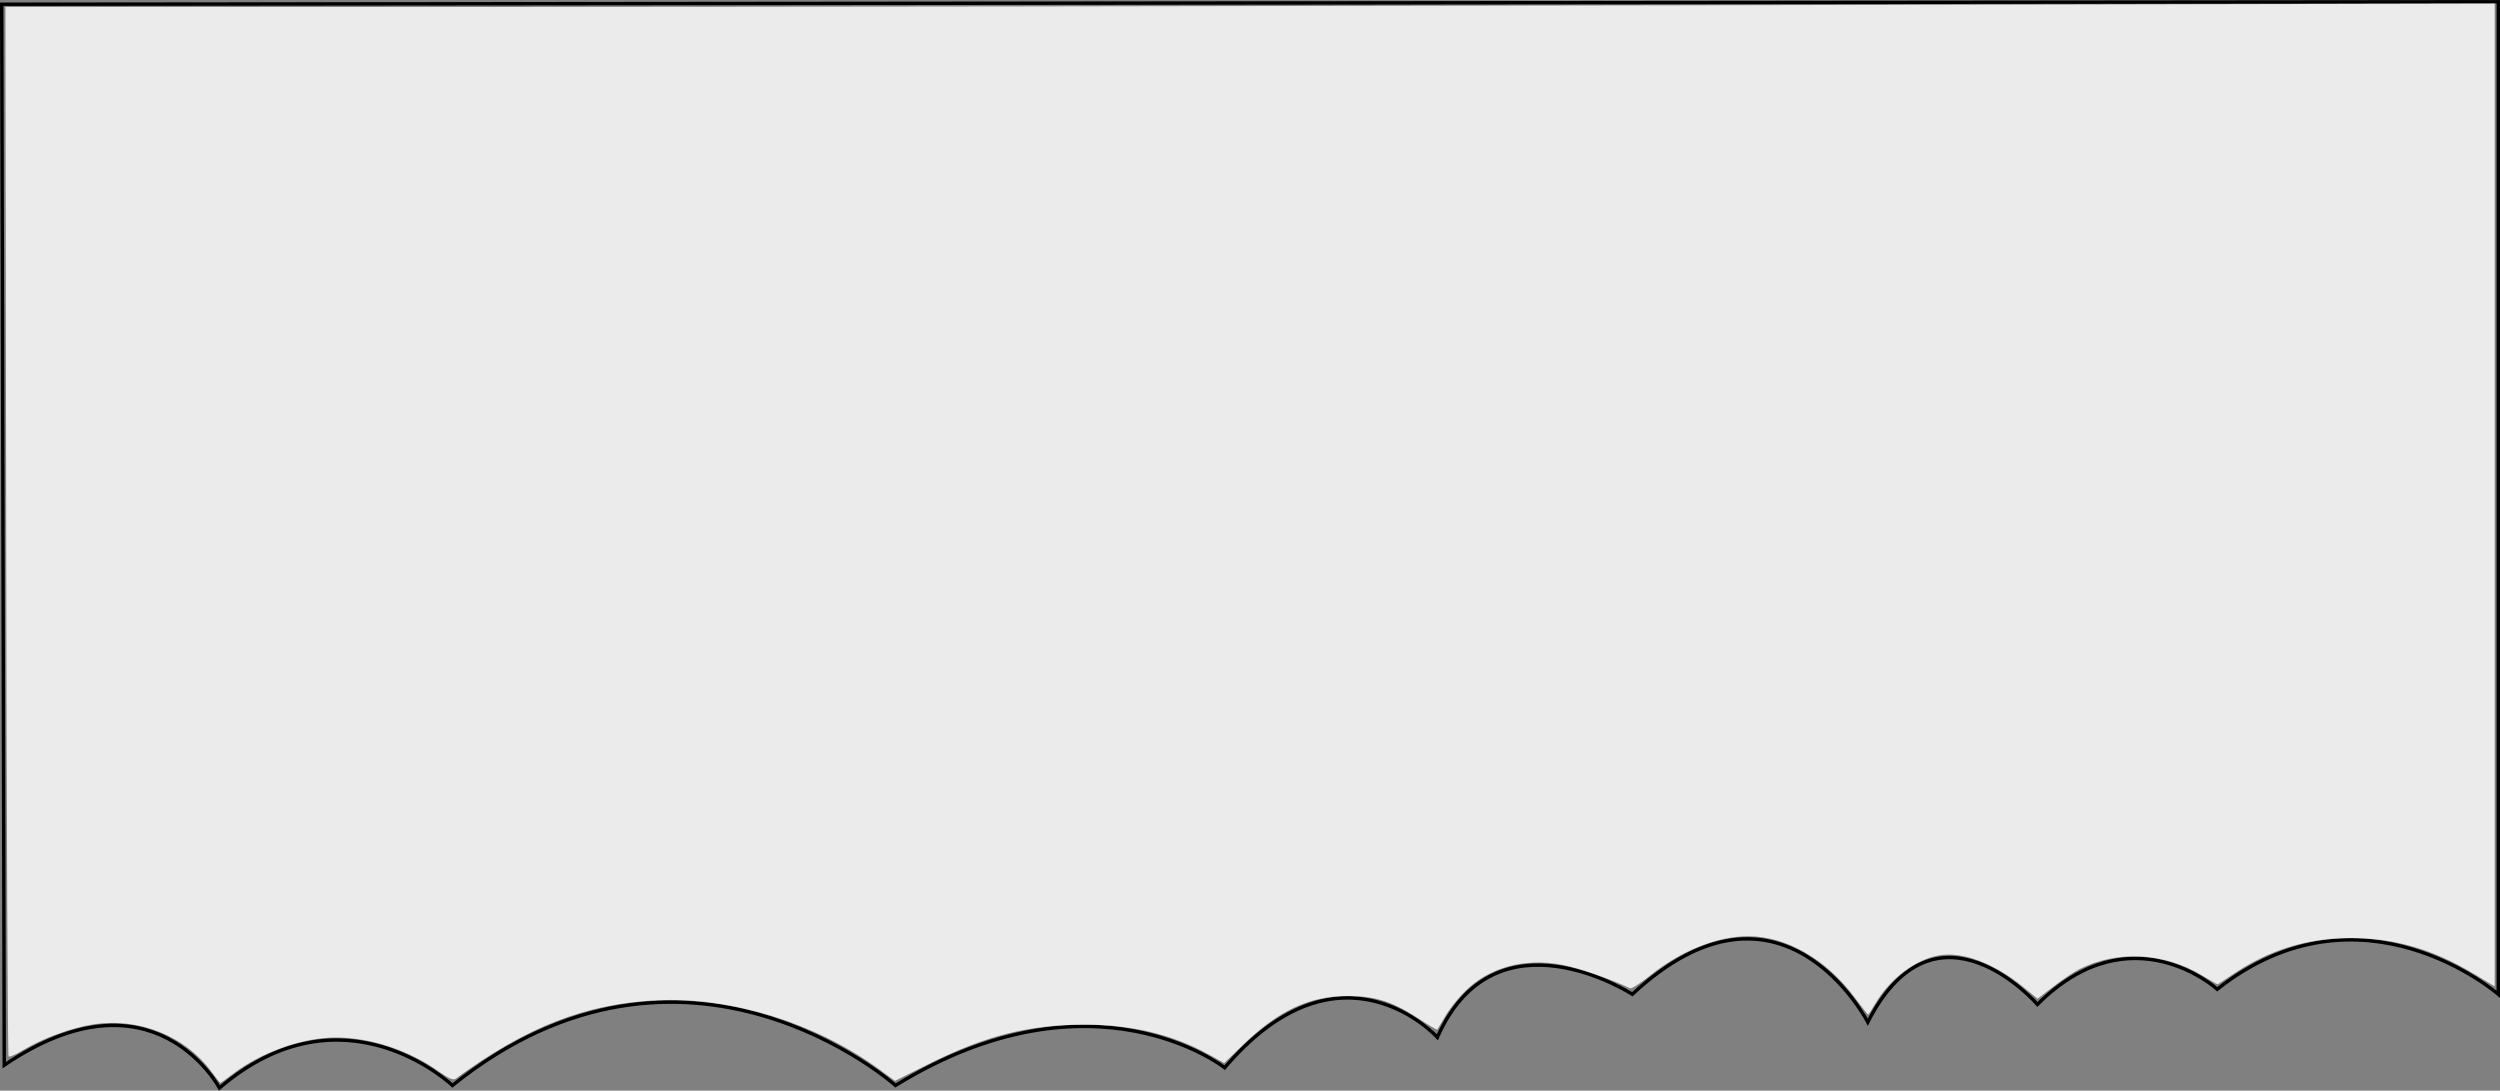 <svg xmlns="http://www.w3.org/2000/svg" width="729.535" height="318.266" viewBox="0 0 729.535 318.266"><rect x="0" y="0" width="729.535" height="318.266" fill="#808080" stroke="none"/><path d="M1.24 310.83c43.594-29.556 62.805 6.65 62.805 6.65 36.205-31.033 67.977-.74 67.977-.74 67.976-54.676 129.303 0 129.303 0 57.633-35.466 96.055-5.172 96.055-5.172 33.988-39.899 62.065-8.866 62.065-8.866 16.995-38.422 56.894-12.561 56.894-12.561 43.594-40.638 68.716 8.128 68.716 8.128 19.95-39.161 49.505-5.172 49.505-5.172 27.338-27.34 52.46-4.434 52.46-4.434 42.116-33.25 82.015 1.478 82.015 1.478V.5L.501 1.239z" fill="none" stroke="#000"/><path d="M61.484 312.464c-3.127-4.173-8.736-8.559-14.04-10.977-11.257-5.134-25.182-3.582-39.774 4.435-2.588 1.422-4.916 2.376-5.172 2.12-.256-.256-.566-69.265-.689-153.352L1.586 1.803h298.793c164.336 0 327.774-.22 363.197-.49L727.981.82v287.074l-2.402-1.6c-4.446-2.962-17.137-8.893-22.35-10.445-3.57-1.063-8.16-1.661-14.81-1.93-8.248-.335-10.54-.165-15.886 1.182-6.941 1.747-16.941 6.26-22.122 9.982l-3.386 2.433-3.627-2.45c-7.375-4.981-18.651-7.256-27.182-5.483-5.488 1.141-13.46 5.144-17.73 8.902-1.849 1.627-3.668 2.958-4.042 2.958-.375 0-1.488-.878-2.473-1.952-2.734-2.978-10.987-8.108-15.333-9.529-5.565-1.82-13.637-1.225-17.993 1.328-3.818 2.238-9.296 7.9-11.724 12.118l-1.722 2.991-3.06-4.14c-13.293-17.981-31.005-23.503-48.499-15.12-5.569 2.67-13.28 7.831-15.67 10.49l-1.379 1.532-4.163-2.08c-8.877-4.438-13.773-5.613-23.374-5.613-8.073 0-9.245.177-13.092 1.98-5.3 2.485-10.923 7.696-14.3 13.254l-2.602 4.284-3.401-2.597c-7.064-5.392-13.884-7.694-22.71-7.666-10.584.034-19.78 4.279-30.018 13.855l-5.748 5.378-5.786-2.907c-12.516-6.288-23.648-8.588-38.666-7.986-15.438.618-27.736 4.143-44.013 12.617l-7.438 3.873-3.276-2.525c-5.578-4.3-16.481-10.379-24.103-13.436-28.834-11.569-55.337-10.498-82.153 3.318-4.318 2.225-10.54 5.987-13.826 8.36l-5.974 4.314-2.153-1.76c-3.67-2.999-10.757-6.677-16.93-8.788-4.982-1.703-7.19-2.027-14.04-2.064-11.634-.062-19.491 2.477-29.775 9.621-2.56 1.778-4.742 3.233-4.85 3.233-.108 0-1.33-1.514-2.716-3.363z" fill="#700000" fill-opacity="0" stroke="#666" stroke-width=".739" stroke-opacity="0"/><path d="M61.67 312.691c-7.58-10.305-20.989-15.733-34.134-13.817-6.426.937-15.31 4.184-20.966 7.663-1.975 1.214-3.803 1.995-4.064 1.735-.26-.26-.574-69.273-.697-153.36L1.586 2.025h134.33c73.88 0 237.32-.222 363.197-.492L727.98 1.04v286.788l-5.991-3.6c-12.048-7.241-23.336-10.519-36.125-10.488-12.761.03-23.867 3.496-34.617 10.804-2.175 1.478-4.046 2.687-4.16 2.687-.112 0-2.157-1.176-4.543-2.613-11.094-6.682-24.862-7.358-35.852-1.761-1.483.756-4.811 2.994-7.396 4.975l-4.698 3.601-4.367-3.542c-8.404-6.818-17.54-10.252-24.284-9.127-6.901 1.151-14.467 6.85-18.715 14.099-1.043 1.78-1.985 3.235-2.093 3.235-.11 0-1.929-2.328-4.045-5.173-8.154-10.965-19.878-17.699-30.863-17.724-9.032-.02-19.675 4.223-28.639 11.418-2.828 2.27-5.488 3.968-5.91 3.772-6.32-2.934-14.938-5.91-19.796-6.835-11.098-2.113-21.398.73-28.548 7.88-1.945 1.945-4.47 5.154-5.612 7.131-1.141 1.977-2.175 3.715-2.296 3.863-.122.147-2.484-1.222-5.25-3.043-7.655-5.042-12.64-6.678-20.543-6.742-11.353-.092-20.503 4.159-31.126 14.459l-5.266 5.105-4.78-2.628c-10.454-5.746-22.373-8.588-35.961-8.575-16.328.016-28.87 3.19-45.626 11.55l-9.711 4.846-5.067-3.68c-18.178-13.2-42.802-20.812-64.177-19.838-20.869.95-38.178 7.681-59.06 22.966-.579.424-2.176-.275-4.583-2.004-8.803-6.324-20.013-10.06-30.26-10.086-9.593-.023-21.768 4.282-30.104 10.645-1.904 1.453-3.542 2.63-3.64 2.614-.099-.016-1.271-1.514-2.606-3.329z" fill="#eee" fill-opacity=".97" stroke="#666" stroke-width=".739" stroke-opacity="0"/></svg>